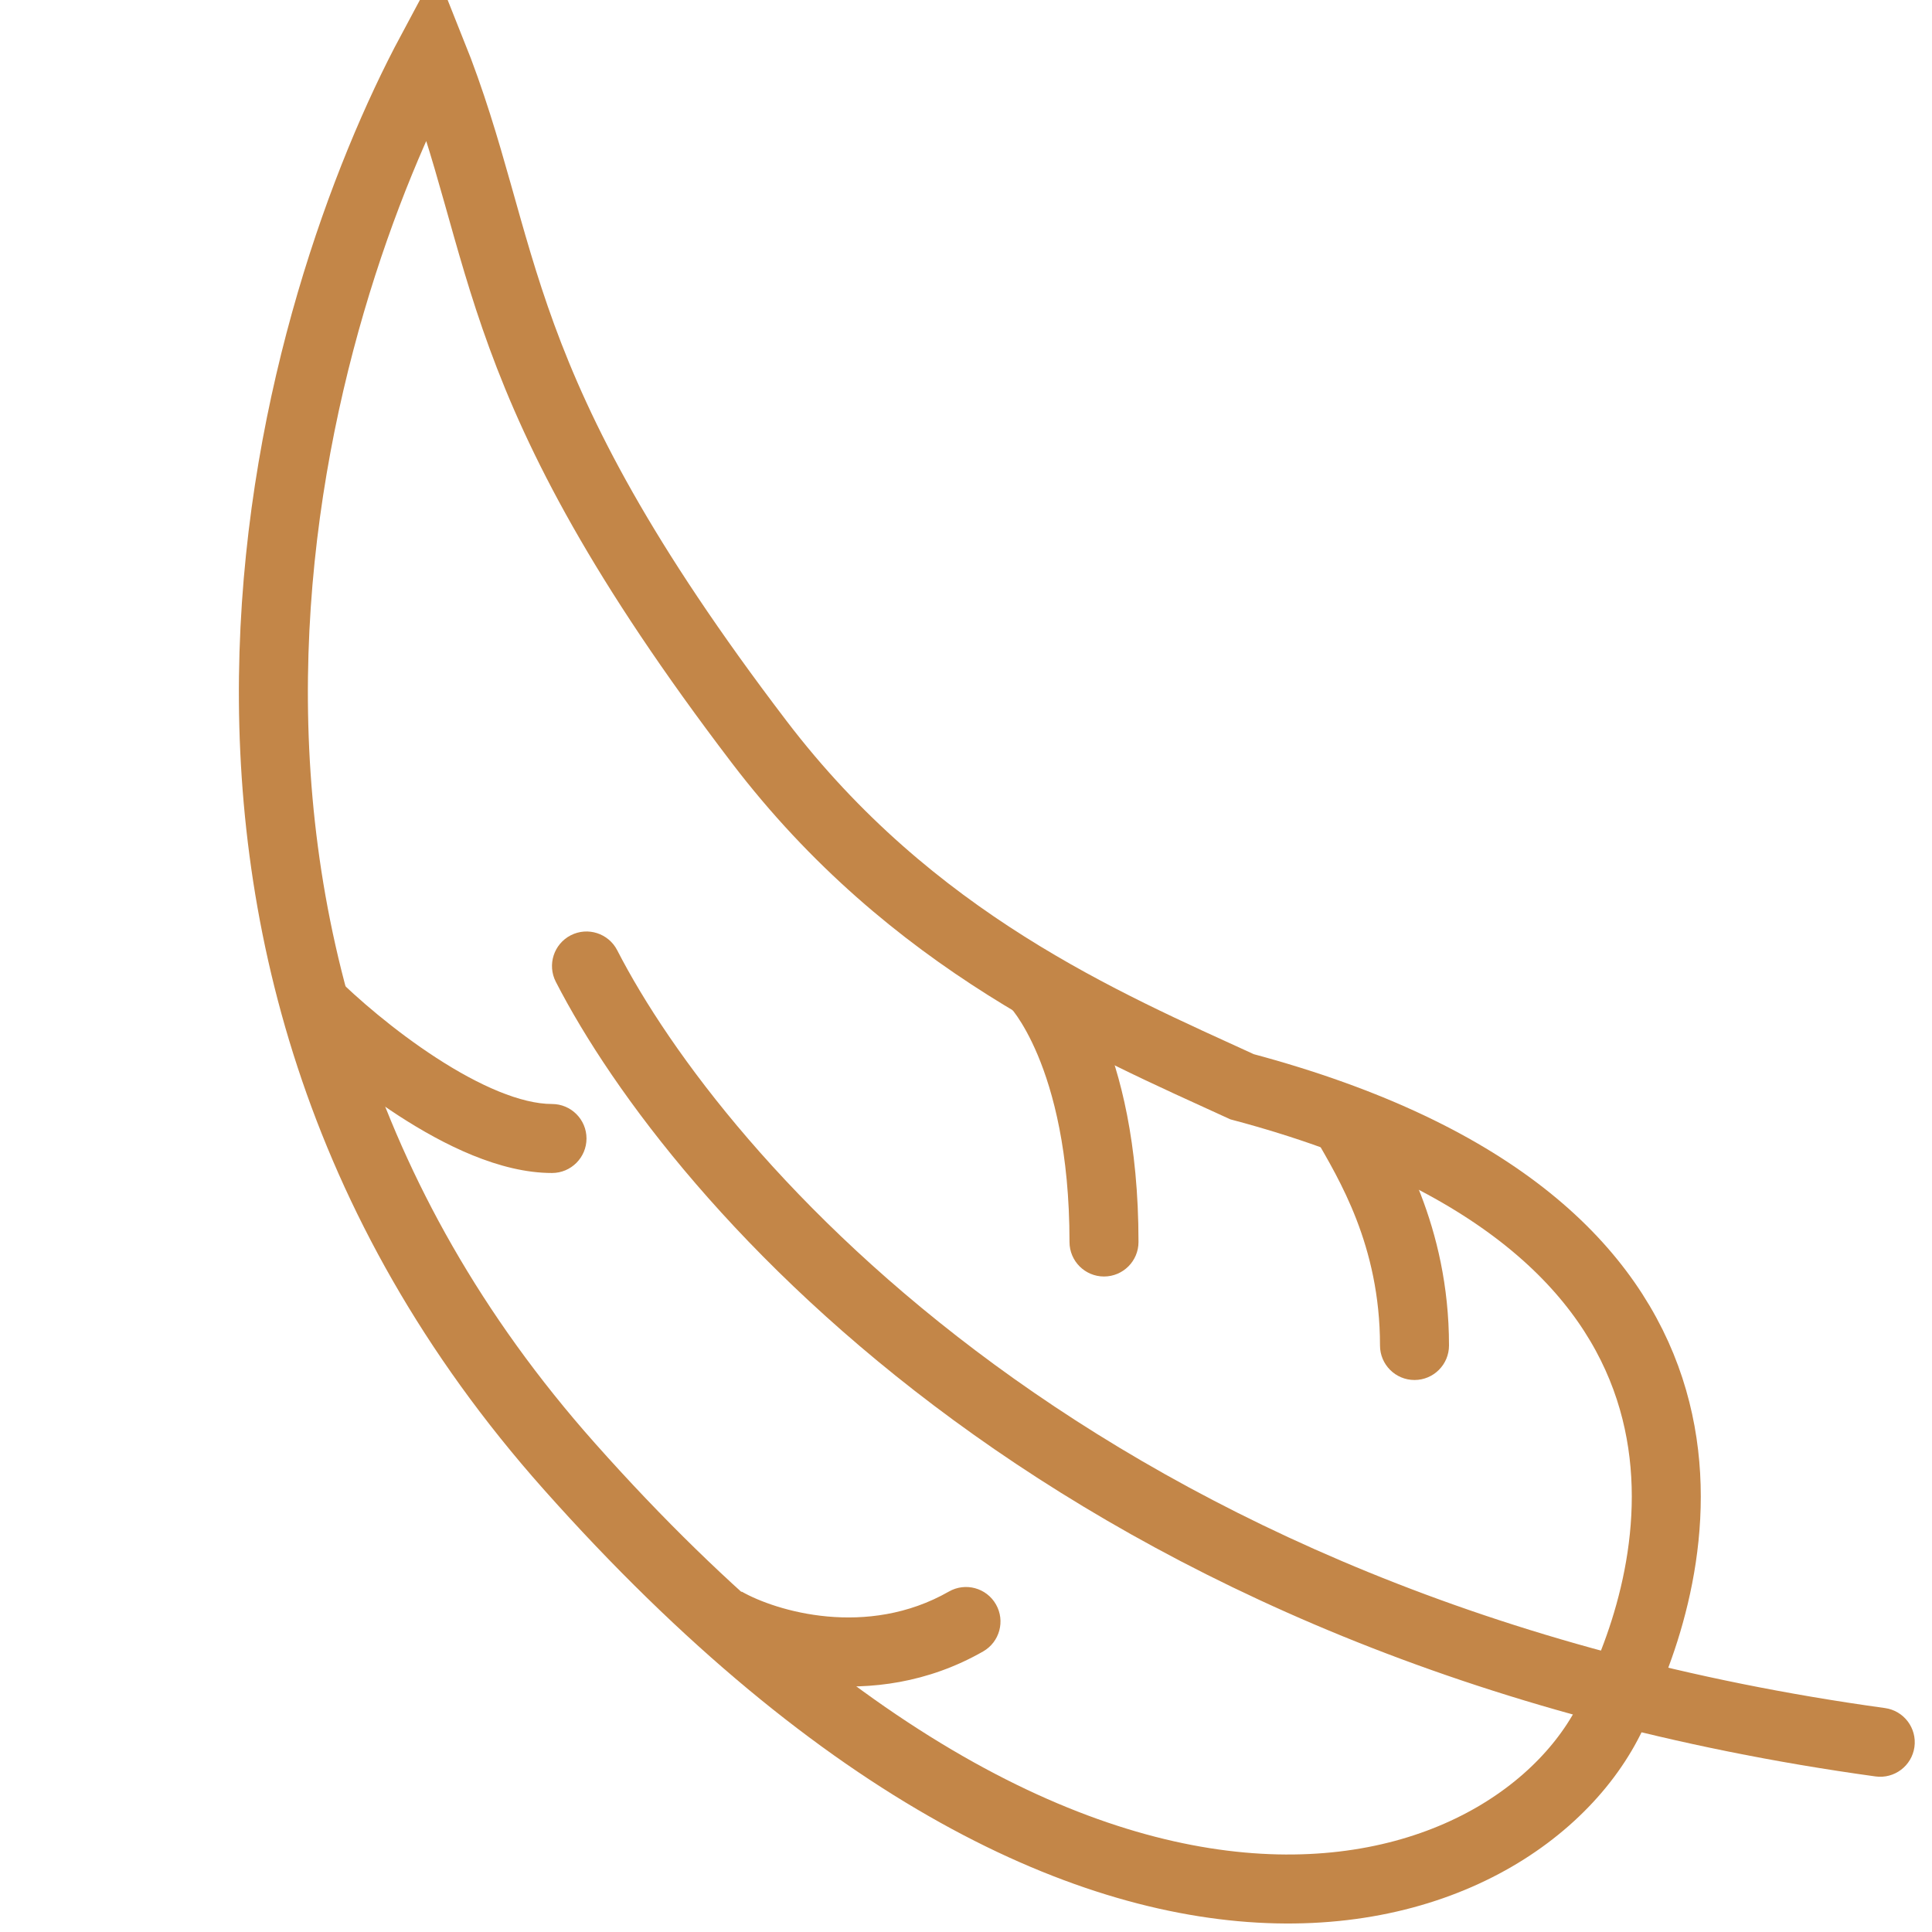 <svg width="56" height="56" viewBox="0 0 56 56" fill="none" xmlns="http://www.w3.org/2000/svg">
<path d="M16.501 42.5C2.842 27.133 8.668 8.667 12.501 1.5C14.834 7.333 14.001 11 22.001 21.5C26.43 27.313 32.001 29.667 36.001 31.5C51.001 35.5 48.834 45 47 49C45 55 32.501 60.5 16.501 42.5Z" stroke="#C38648" stroke-width="2"/>
<path d="M17.89 27.543C17.637 27.052 17.035 26.858 16.543 27.11C16.052 27.363 15.858 27.965 16.11 28.457L17.89 27.543ZM54.363 51.491C54.91 51.566 55.415 51.184 55.491 50.637C55.566 50.09 55.184 49.585 54.637 49.509L54.363 51.491ZM31 36C31 36.552 31.448 37 32 37C32.552 37 33 36.552 33 36H31ZM40 39C40 39.552 40.448 40 41 40C41.552 40 42 39.552 42 39H40ZM28.496 47.868C28.976 47.594 29.142 46.983 28.868 46.504C28.594 46.024 27.983 45.858 27.504 46.132L28.496 47.868ZM16 34C16.552 34 17 33.552 17 33C17 32.448 16.552 32 16 32V34ZM16.11 28.457C19.415 34.892 30.817 48.243 54.363 51.491L54.637 49.509C31.782 46.357 20.918 33.441 17.89 27.543L16.11 28.457ZM30 28.5C29.291 29.205 29.29 29.205 29.29 29.204C29.29 29.204 29.289 29.203 29.289 29.203C29.288 29.203 29.288 29.202 29.287 29.202C29.286 29.201 29.285 29.2 29.285 29.199C29.283 29.197 29.282 29.196 29.282 29.196C29.28 29.194 29.281 29.195 29.283 29.198C29.288 29.203 29.3 29.216 29.317 29.237C29.352 29.279 29.411 29.354 29.487 29.464C29.638 29.685 29.855 30.049 30.078 30.579C30.523 31.638 31 33.38 31 36H33C33 33.131 32.477 31.124 31.922 29.804C31.645 29.146 31.362 28.664 31.138 28.336C31.026 28.172 30.929 28.047 30.855 27.958C30.817 27.913 30.786 27.877 30.762 27.85C30.749 27.837 30.739 27.826 30.73 27.816C30.726 27.812 30.722 27.808 30.718 27.804C30.716 27.802 30.715 27.801 30.713 27.799C30.712 27.798 30.712 27.798 30.711 27.797C30.711 27.797 30.71 27.796 30.71 27.796C30.71 27.795 30.709 27.795 30 28.5ZM38.132 32.996C38.802 34.169 40 36.093 40 39H42C42 35.507 40.532 33.165 39.868 32.004L38.132 32.996ZM20.504 47.868C21.844 48.634 25.275 49.709 28.496 47.868L27.504 46.132C25.125 47.491 22.489 46.699 21.496 46.132L20.504 47.868ZM8.293 29.707C9.001 30.415 10.204 31.462 11.555 32.339C12.866 33.19 14.492 34 16 34V32C15.108 32 13.9 31.477 12.645 30.661C11.429 29.872 10.332 28.918 9.707 28.293L8.293 29.707Z" fill="#C38648"/>
</svg>
